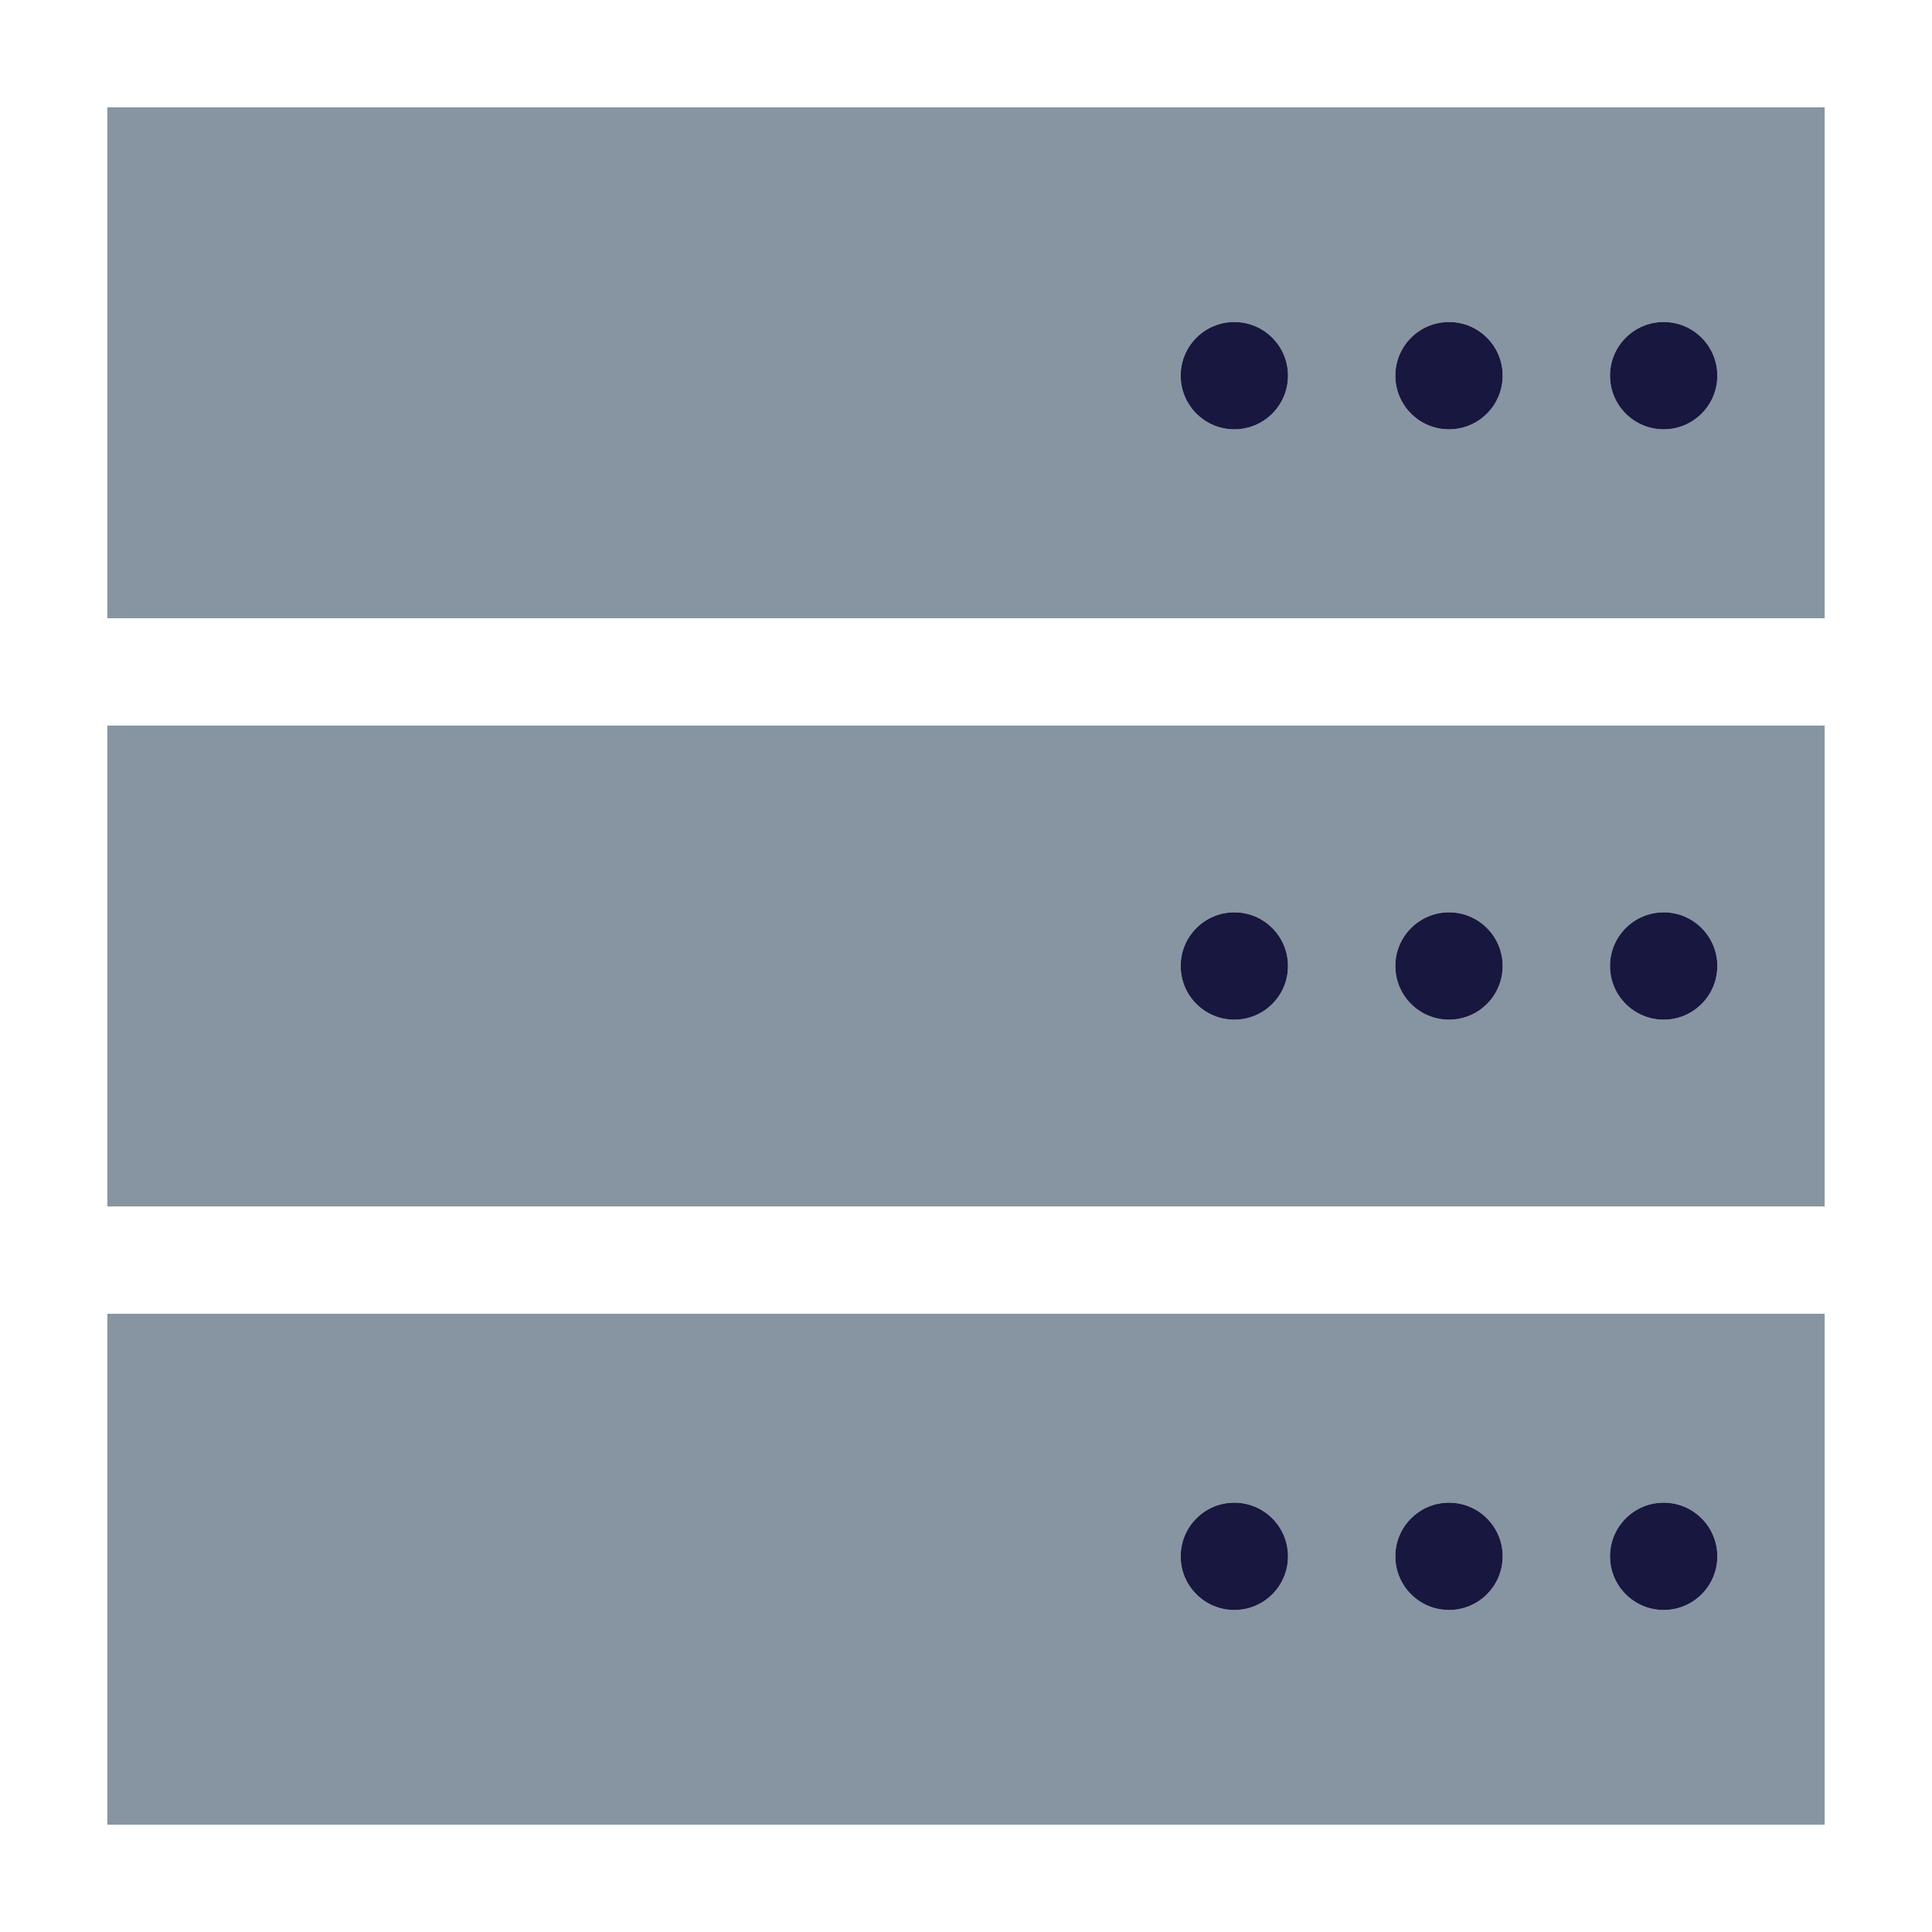 <svg id="Layer_1" data-name="Layer 1" xmlns="http://www.w3.org/2000/svg" viewBox="0 0 450 450"><defs><style>.cls-1{fill:#8795a2;}.cls-2{fill:#18173f;}</style></defs><title>Servers</title><g id="_Group_" data-name="&lt;Group&gt;"><path id="_Compound_Path_" data-name="&lt;Compound Path&gt;" class="cls-1" d="M25,281H425V169H25Zm362.5-68.5A12.5,12.5,0,1,1,375,225,12.5,12.5,0,0,1,387.5,212.5Zm-50,0A12.5,12.5,0,1,1,325,225,12.5,12.5,0,0,1,337.5,212.5Zm-50,0A12.5,12.5,0,1,1,275,225,12.5,12.5,0,0,1,287.5,212.5Z"/><path id="_Compound_Path_2" data-name="&lt;Compound Path&gt;" class="cls-1" d="M25,425H425V306H25Zm362.5-75A12.5,12.5,0,1,1,375,362.5,12.5,12.5,0,0,1,387.5,350Zm-50,0A12.5,12.5,0,1,1,325,362.5,12.5,12.5,0,0,1,337.5,350Zm-50,0A12.5,12.5,0,1,1,275,362.5,12.5,12.5,0,0,1,287.5,350Z"/><path id="_Compound_Path_3" data-name="&lt;Compound Path&gt;" class="cls-1" d="M25,144H425V25H25ZM387.5,75A12.5,12.5,0,1,1,375,87.5,12.5,12.5,0,0,1,387.5,75Zm-50,0A12.5,12.5,0,1,1,325,87.5,12.5,12.5,0,0,1,337.5,75Zm-50,0A12.5,12.5,0,1,1,275,87.5,12.5,12.5,0,0,1,287.5,75Z"/><circle id="_Path_" data-name="&lt;Path&gt;" class="cls-2" cx="337.5" cy="87.5" r="12.5"/><circle id="_Path_2" data-name="&lt;Path&gt;" class="cls-2" cx="287.5" cy="87.5" r="12.5"/><circle id="_Path_3" data-name="&lt;Path&gt;" class="cls-2" cx="387.5" cy="87.5" r="12.5"/><circle id="_Path_4" data-name="&lt;Path&gt;" class="cls-2" cx="337.5" cy="225" r="12.5"/><circle id="_Path_5" data-name="&lt;Path&gt;" class="cls-2" cx="287.5" cy="225" r="12.5"/><circle id="_Path_6" data-name="&lt;Path&gt;" class="cls-2" cx="387.5" cy="225" r="12.5"/><circle id="_Path_7" data-name="&lt;Path&gt;" class="cls-2" cx="337.5" cy="362.5" r="12.5"/><circle id="_Path_8" data-name="&lt;Path&gt;" class="cls-2" cx="287.5" cy="362.5" r="12.5"/><circle id="_Path_9" data-name="&lt;Path&gt;" class="cls-2" cx="387.5" cy="362.5" r="12.5"/></g></svg>